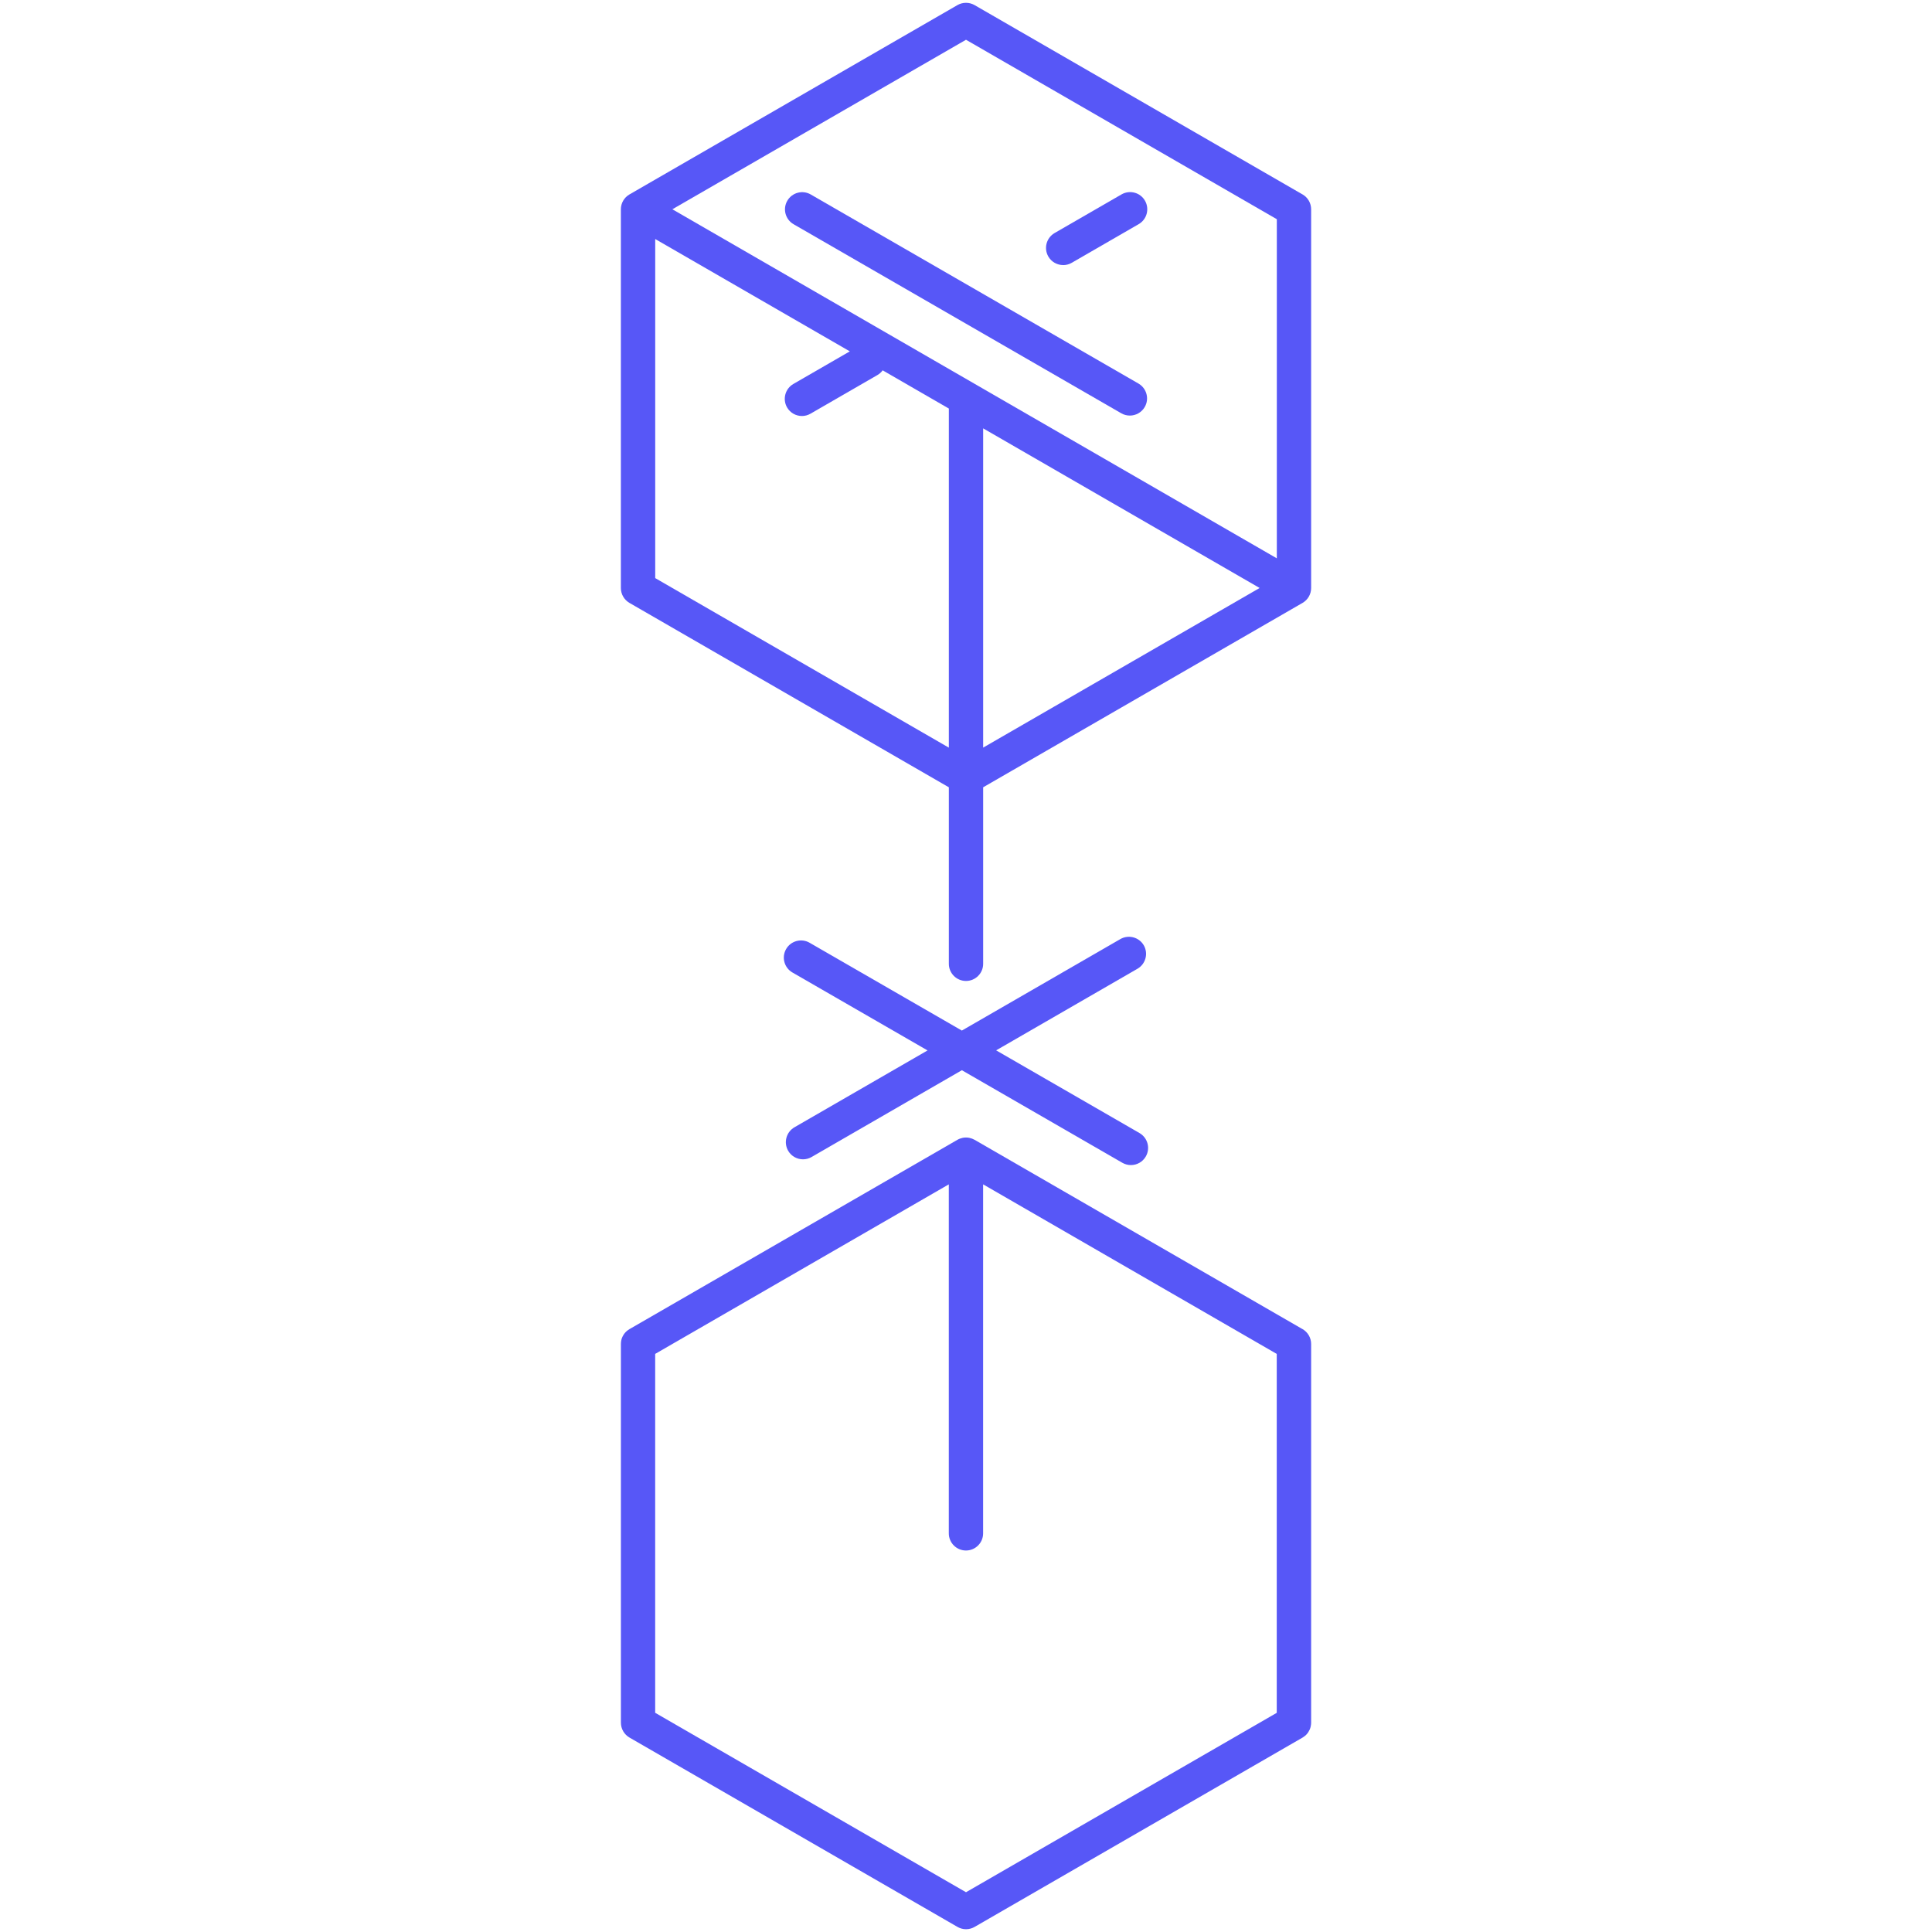 <?xml version="1.0" encoding="UTF-8"?><svg id="Capa_1" xmlns="http://www.w3.org/2000/svg" viewBox="0 0 500 500"><defs><style>.cls-1{fill:none;}.cls-2{fill:#5757f7;}</style></defs><path class="cls-1" d="M227.07,97.06l-17.32,10c-.7,.4-1.46,.6-2.22,.6-1.53,0-3.03-.8-3.85-2.22-1.23-2.12-.5-4.84,1.63-6.07l14.61-8.44-50.36-29.07v87.75l75.99,43.88V105.73l-17.13-9.89c-.35,.48-.8,.9-1.35,1.22Z"/><path class="cls-1" d="M254.44,396.84c0,2.45-1.99,4.44-4.44,4.44s-4.44-1.99-4.44-4.44v-90.32l-75.99,43.88v92.88l80.44,46.44,80.44-46.44v-92.88l-75.99-43.88v90.32Z"/><polygon class="cls-1" points="254.44 152.12 254.44 193.48 325.99 152.17 254.44 110.86 254.44 152.12"/><path class="cls-1" d="M174.01,54.16l156.43,90.31V56.73L250,10.29l-75.99,43.88Zm122.25,51.16c-.82,1.43-2.32,2.22-3.85,2.22-.75,0-1.52-.19-2.22-.59l-84.81-48.93c-2.12-1.23-2.85-3.94-1.63-6.07,1.23-2.12,3.94-2.85,6.07-1.63l84.81,48.93c2.12,1.23,2.85,3.94,1.63,6.07Zm-23.32-45l17.32-10c2.12-1.23,4.84-.5,6.07,1.63s.5,4.84-1.63,6.07l-17.32,10c-.7,.4-1.46,.6-2.22,.6-1.53,0-3.03-.8-3.85-2.22-1.23-2.12-.5-4.84,1.63-6.07Z"/><path class="cls-2" d="M296.02,244.66c-1.23-2.12-3.94-2.85-6.07-1.63l-41.02,23.68-39.41-22.73c-2.12-1.22-4.84-.5-6.07,1.63-1.23,2.12-.5,4.84,1.63,6.07l34.97,20.17-34.45,19.89c-2.12,1.23-2.85,3.94-1.63,6.07,.82,1.42,2.31,2.22,3.85,2.22,.75,0,1.52-.19,2.22-.6l38.89-22.46,41.54,23.96c.7,.4,1.46,.59,2.21,.59,1.54,0,3.03-.8,3.85-2.22,1.23-2.12,.5-4.84-1.63-6.07l-37.1-21.4,36.58-21.12c2.12-1.23,2.85-3.94,1.63-6.07Z"/><path class="cls-2" d="M294.63,99.26l-84.81-48.93c-2.12-1.23-4.84-.5-6.07,1.63-1.23,2.12-.5,4.84,1.63,6.07l84.81,48.93c.7,.4,1.46,.59,2.22,.59,1.53,0,3.03-.8,3.85-2.22,1.23-2.12,.5-4.84-1.63-6.07Z"/><path class="cls-2" d="M337.1,50.32L252.22,1.32c-1.37-.79-3.07-.79-4.44,0l-84.88,49c-1.37,.79-2.22,2.26-2.22,3.85v98.01c0,1.59,.85,3.05,2.22,3.85l82.66,47.72v45.68c0,2.45,1.99,4.44,4.44,4.44s4.44-1.99,4.44-4.44v-45.68l82.66-47.72c1.37-.79,2.22-2.26,2.22-3.85V54.16c0-1.59-.85-3.05-2.22-3.85Zm-91.54,101.81v41.36l-75.99-43.88V61.86l50.36,29.07-14.61,8.44c-2.12,1.23-2.85,3.94-1.63,6.07,.82,1.42,2.31,2.22,3.85,2.22,.75,0,1.52-.19,2.22-.6l17.32-10c.55-.32,1-.74,1.35-1.22l17.13,9.89v46.39Zm8.88,41.36V110.86l71.55,41.31-71.55,41.31Zm75.99-49L174.01,54.16,250,10.29l80.44,46.44v87.75Z"/><path class="cls-2" d="M337.1,343.98l-84.88-49c-.41-.23-.84-.39-1.29-.49-.03,0-.05-.01-.08-.02-.56-.11-1.14-.11-1.7,0-.03,0-.05,.01-.08,.02-.45,.1-.88,.25-1.29,.49l-84.88,49c-.23,.13-.44,.29-.65,.46-.05,.04-.1,.09-.15,.13-.19,.17-.36,.36-.51,.56-.02,.02-.03,.05-.05,.07-.14,.18-.25,.38-.36,.58-.03,.06-.06,.12-.09,.18-.11,.23-.2,.46-.26,.71,0,0,0,.01,0,.01-.06,.24-.1,.48-.12,.73,0,.07-.01,.14-.01,.21,0,.07-.01,.13-.01,.2v98.01c0,1.59,.85,3.05,2.22,3.85l84.88,49c.69,.4,1.45,.6,2.22,.6s1.53-.2,2.22-.6l84.88-49c.06-.03,.11-.07,.16-.11,.06-.04,.12-.08,.18-.12,.2-.14,.39-.29,.56-.46,0,0,.01-.01,.02-.02,.18-.18,.33-.37,.48-.58,.04-.06,.08-.11,.11-.17,.12-.19,.23-.39,.32-.6,.01-.03,.03-.05,.04-.08,.1-.23,.17-.47,.22-.72,.02-.07,.03-.13,.04-.2,.05-.26,.08-.52,.08-.79v-98.01c0-1.59-.85-3.05-2.22-3.85Zm-6.66,99.29l-80.44,46.44-80.44-46.44v-92.88l75.99-43.88v90.32c0,2.45,1.99,4.44,4.44,4.44s4.44-1.99,4.44-4.44v-90.32l75.99,43.88v92.88Z"/><path class="cls-2" d="M275.15,68.61c.75,0,1.52-.19,2.22-.6l17.32-10c2.12-1.23,2.85-3.94,1.63-6.07s-3.94-2.85-6.07-1.63l-17.32,10c-2.12,1.23-2.85,3.94-1.63,6.07,.82,1.42,2.31,2.22,3.85,2.22Z"/></svg>